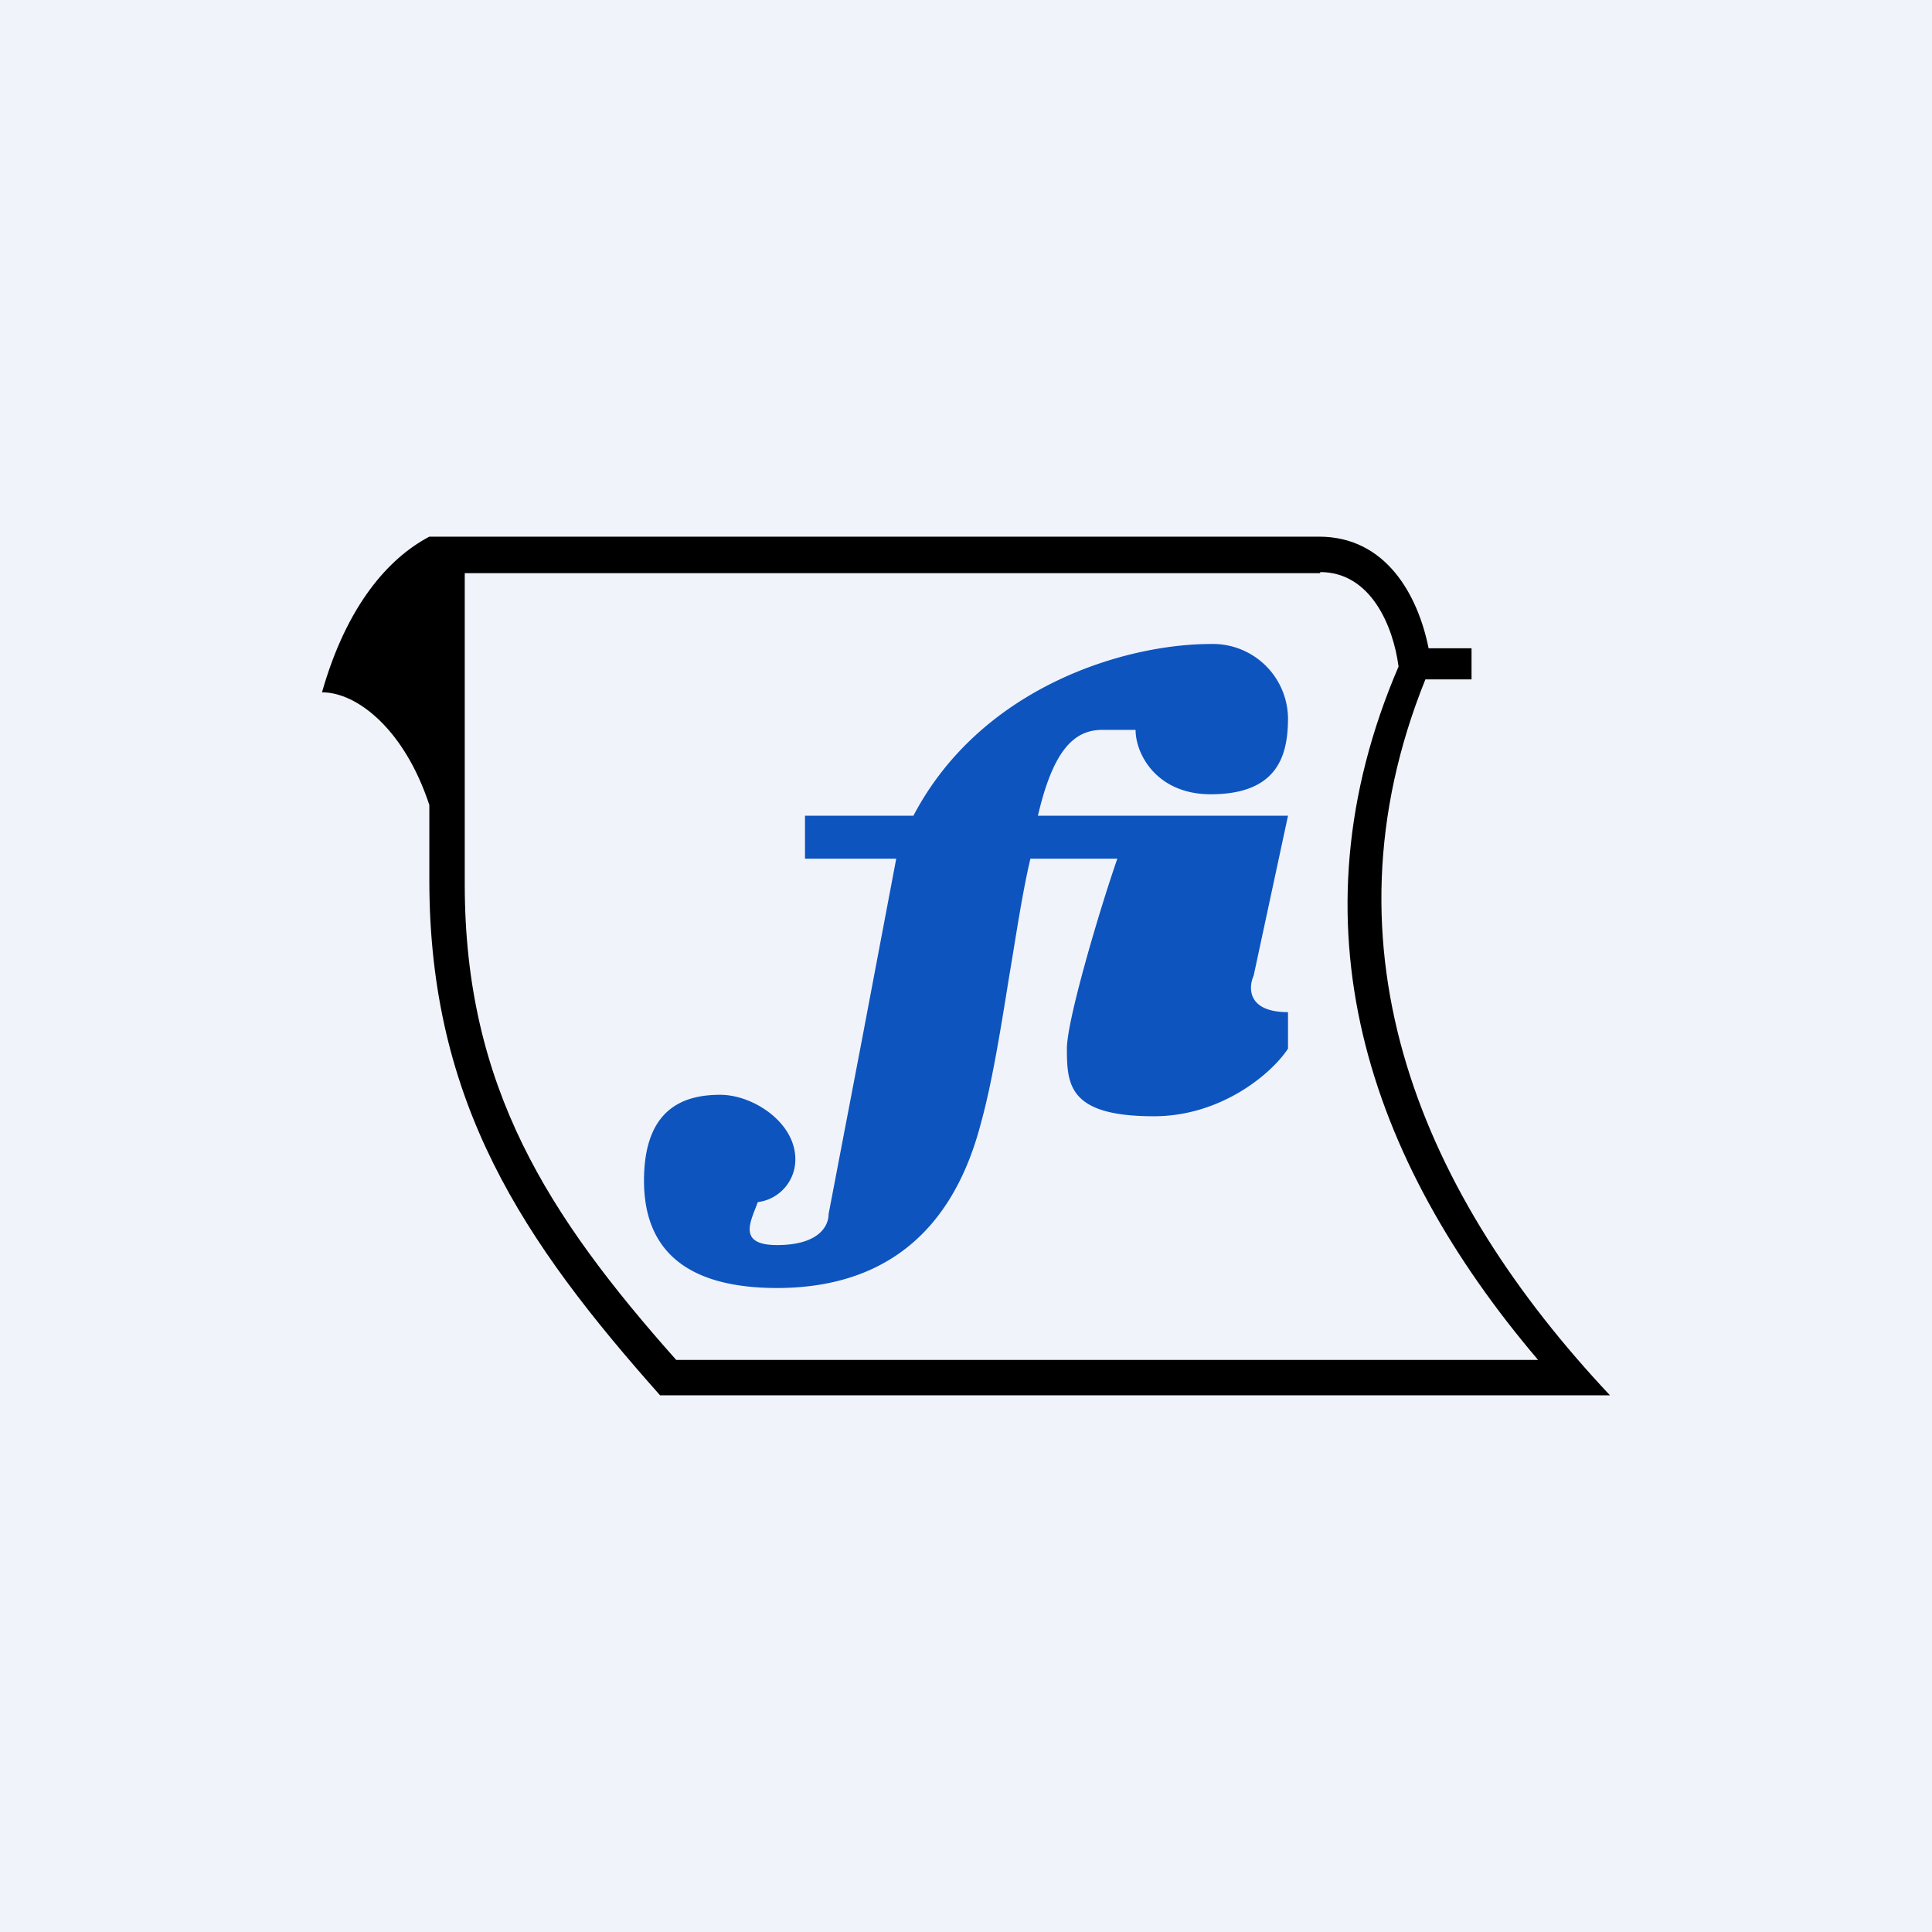 <!-- by TradingView --><svg width="18" height="18" viewBox="0 0 18 18" xmlns="http://www.w3.org/2000/svg"><path fill="#F0F3FA" d="M0 0h18v18H0z"/><path d="M4 5c-.38.2-.77.64-1 1.45.33 0 .77.35 1 1.05v.7c0 2.08.88 3.37 2.15 4.8H15c-1.74-1.85-2.74-4.14-1.72-6.67h.43v-.29h-.4c-.1-.5-.4-1.04-1.02-1.04H4Zm8.3.33c.47 0 .68.5.73.88-1.03 2.4-.29 4.59 1.3 6.46H6.3c-1.19-1.34-1.97-2.54-1.97-4.43v-2.9h7.97Z"/><path d="M10.58 6.8c0 .23.2.6.7.6.63 0 .72-.37.72-.71a.7.7 0 0 0-.72-.69c-.8 0-2.14.4-2.77 1.6H7.5V8h.85l-.32 1.69-.31 1.62c0 .12-.1.29-.48.29s-.24-.23-.18-.4a.4.4 0 0 0 .35-.4c0-.34-.39-.6-.7-.6-.32 0-.71.11-.71.8 0 .69.45 1 1.24 1 .8 0 1.59-.34 1.9-1.54.1-.36.18-.85.26-1.35.06-.35.12-.77.2-1.11h.81c-.16.46-.47 1.5-.47 1.77 0 .34.02.63.81.63.63 0 1.1-.4 1.25-.63v-.34c-.38 0-.37-.23-.32-.34L12 7.6H9.67c.14-.6.33-.8.6-.8h.31Z" fill="#0D54BF"/></svg>
